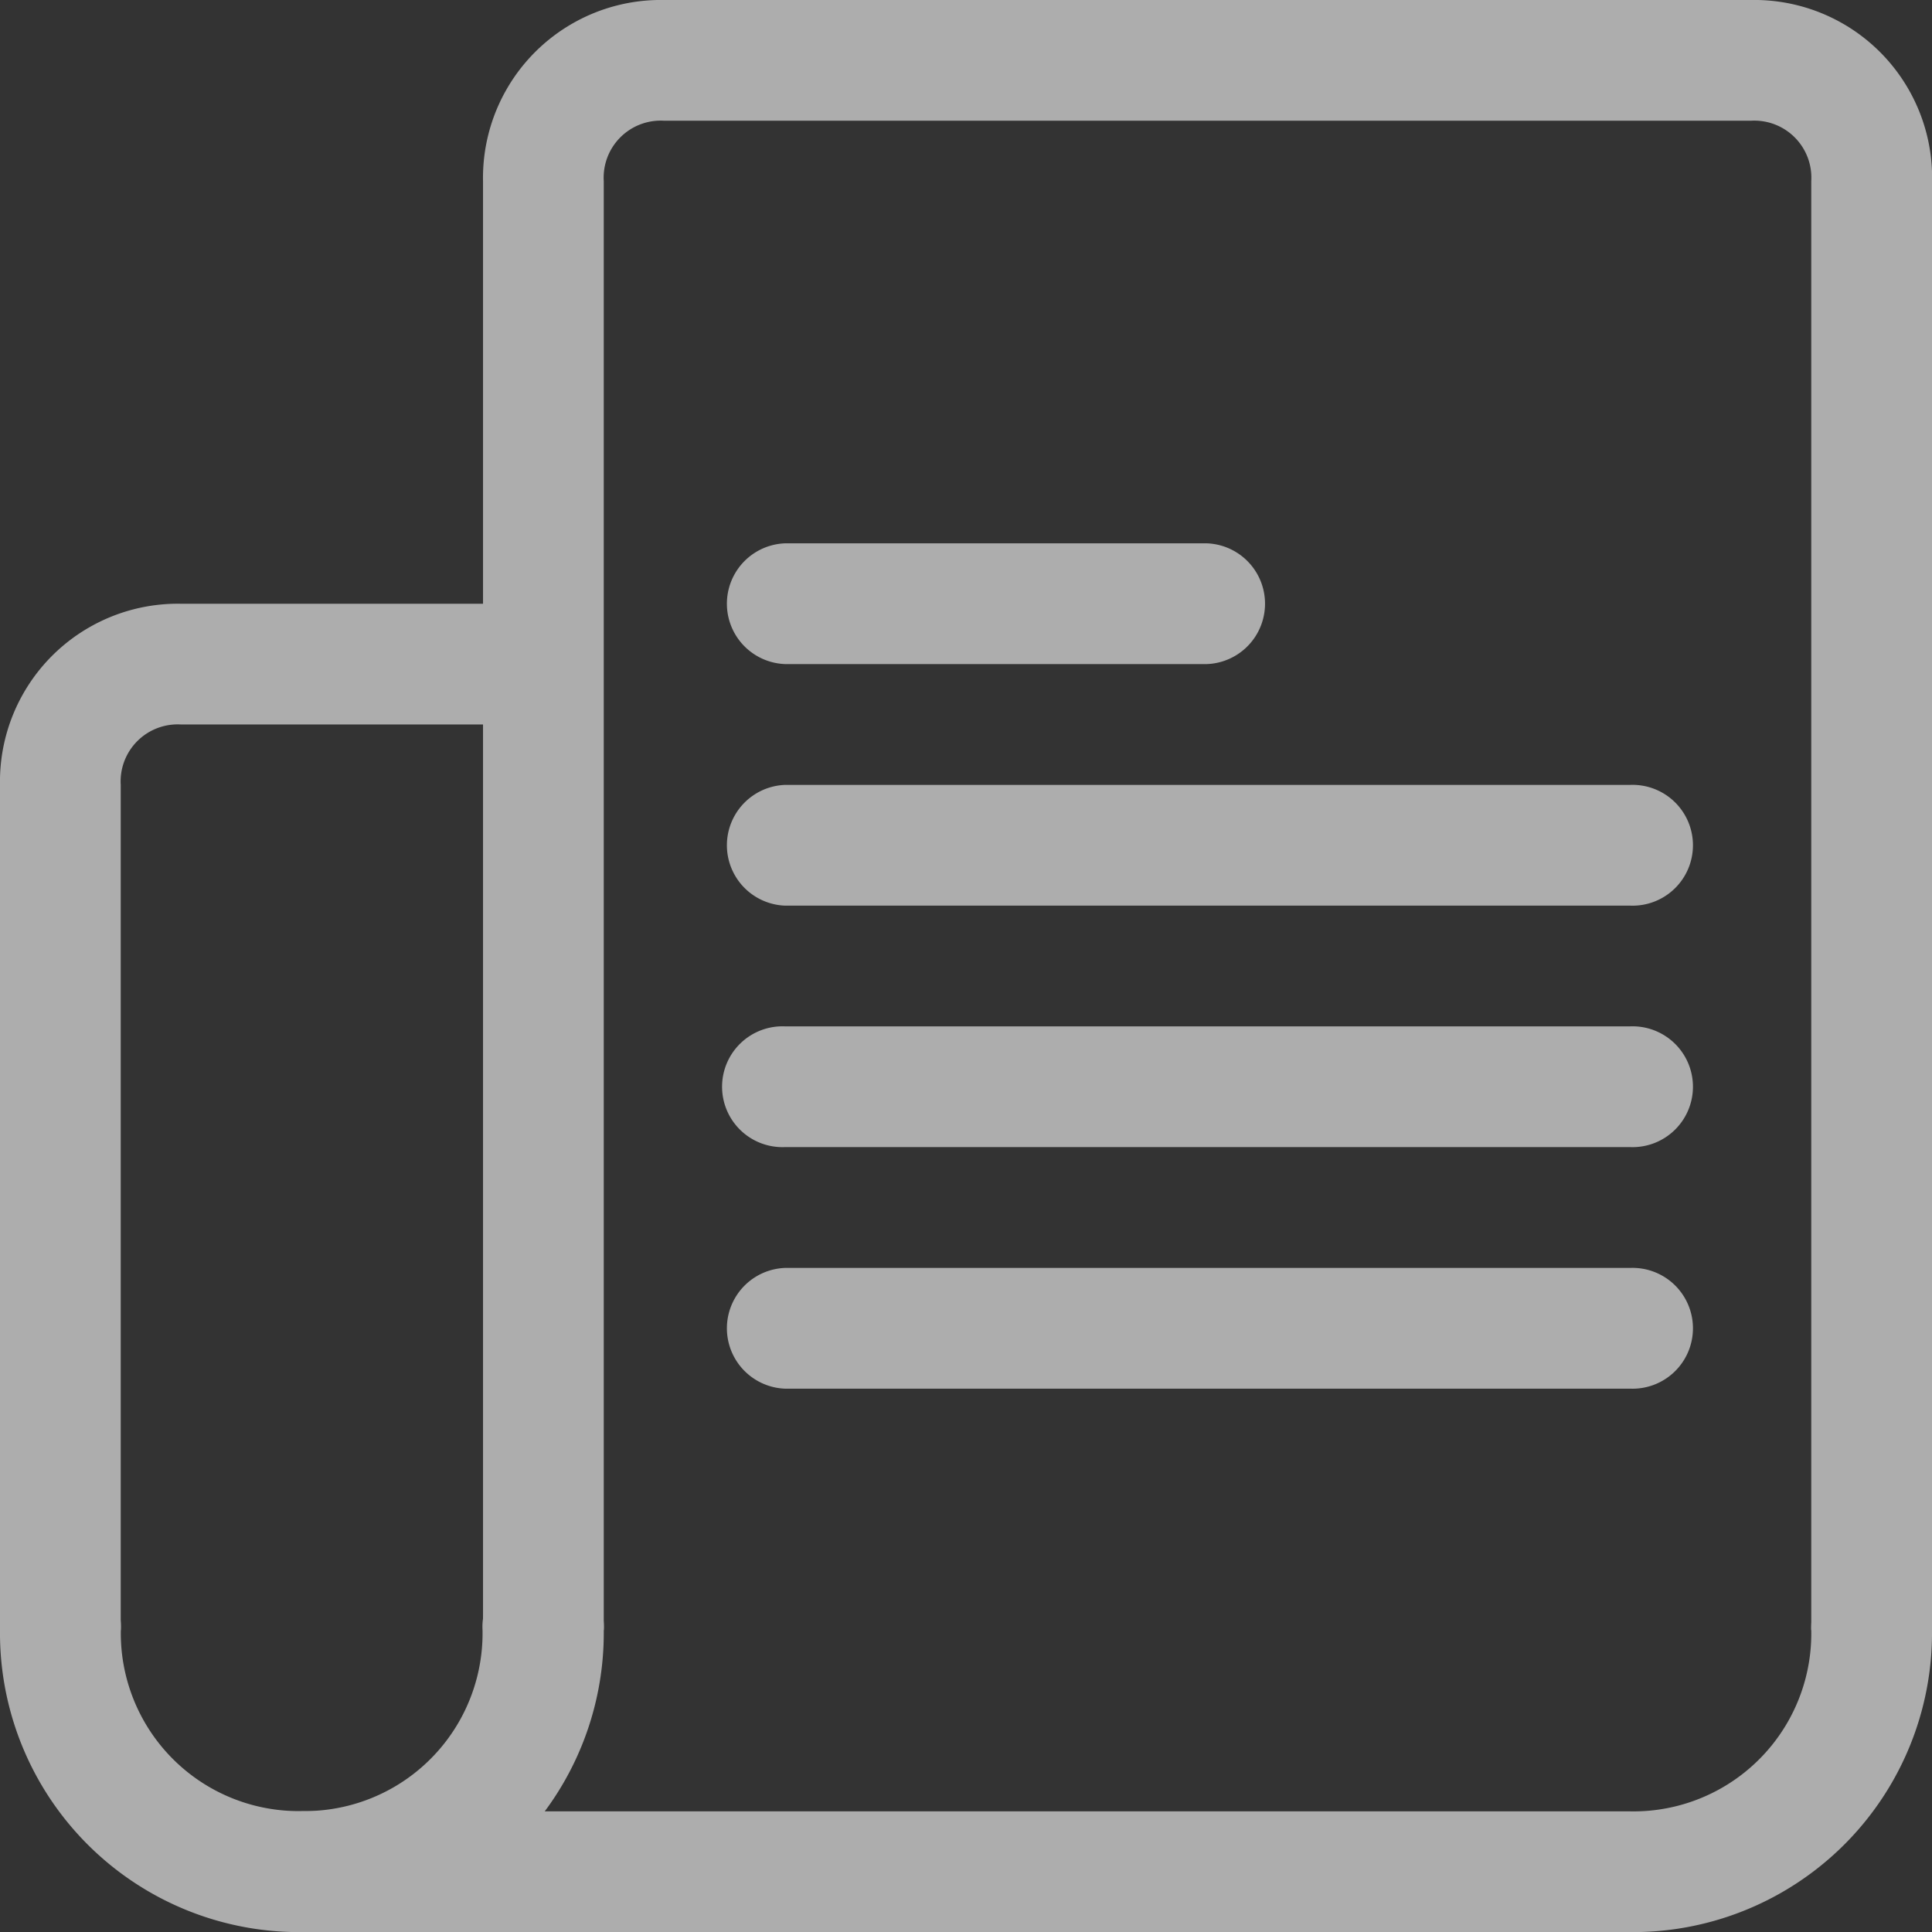 <svg xmlns="http://www.w3.org/2000/svg" viewBox="1410.682 514.013 20.019 20.019">
  <rect x="1410.682" y="514.013" width="20.019" height="20.019" fill="#333333" stroke="none"/>
  <defs>
    <style>
      .cls-1 {
        opacity: 0.6;
      }

      .cls-2 {
        fill: #fff;
      }
    </style>
  </defs>
  <g id="Group_112" data-name="Group 112" class="cls-1" transform="translate(1410.682 514.013)">
    <g id="Group_26" data-name="Group 26" transform="translate(2.502 16.266)">
      <path id="Path_38" data-name="Path 38" class="cls-2" d="M18.389,29.754H4.626a.626.626,0,0,1,0-1.251H18.389a1.843,1.843,0,0,0,1.877-1.877.626.626,0,1,1,1.251,0A3.1,3.1,0,0,1,18.389,29.754Z" transform="translate(-4 -26)"/>
    </g>
    <g id="Group_27" data-name="Group 27" transform="translate(5.005)">
      <path id="Path_39" data-name="Path 39" class="cls-2" d="M23.014,16.891H21.763V1.877a.591.591,0,0,0-.626-.626H9.877a.591.591,0,0,0-.626.626V16.891H8V1.877A1.843,1.843,0,0,1,9.877,0H21.138a1.843,1.843,0,0,1,1.877,1.877Z" transform="translate(-8)"/>
    </g>
    <g id="Group_28" data-name="Group 28" transform="translate(0 16.266)">
      <path id="Path_40" data-name="Path 40" class="cls-2" d="M3.128,29.754A3.1,3.1,0,0,1,0,26.626.591.591,0,0,1,.626,26a.591.591,0,0,1,.626.626A1.843,1.843,0,0,0,3.128,28.5,1.843,1.843,0,0,0,5,26.626.591.591,0,0,1,5.63,26a.591.591,0,0,1,.626.626A3.1,3.1,0,0,1,3.128,29.754Z" transform="translate(0 -26)"/>
    </g>
    <g id="Group_29" data-name="Group 29" transform="translate(0 6.256)">
      <path id="Path_41" data-name="Path 41" class="cls-2" d="M1.251,20.635H0V11.877A1.843,1.843,0,0,1,1.877,10H5.943v1.251H1.877a.591.591,0,0,0-.626.626Z" transform="translate(0 -10)"/>
    </g>
    <g id="Group_30" data-name="Group 30" transform="translate(7.507 8.133)">
      <path id="Path_42" data-name="Path 42" class="cls-2" d="M21.384,14.251H12.626a.626.626,0,0,1,0-1.251h8.758a.626.626,0,1,1,0,1.251Z" transform="translate(-12 -13)"/>
    </g>
    <g id="Group_31" data-name="Group 31" transform="translate(7.507 5.63)">
      <path id="Path_43" data-name="Path 43" class="cls-2" d="M17,10.251H12.626a.626.626,0,0,1,0-1.251H17a.626.626,0,0,1,0,1.251Z" transform="translate(-12 -9)"/>
    </g>
    <g id="Group_32" data-name="Group 32" transform="translate(7.507 10.635)">
      <path id="Path_44" data-name="Path 44" class="cls-2" d="M21.384,18.251H12.626a.626.626,0,1,1,0-1.251h8.758a.626.626,0,1,1,0,1.251Z" transform="translate(-12 -17)"/>
    </g>
    <g id="Group_33" data-name="Group 33" transform="translate(7.507 13.138)">
      <path id="Path_45" data-name="Path 45" class="cls-2" d="M21.384,22.251H12.626a.626.626,0,0,1,0-1.251h8.758a.626.626,0,1,1,0,1.251Z" transform="translate(-12 -21)"/>
    </g>
  </g>
</svg>
